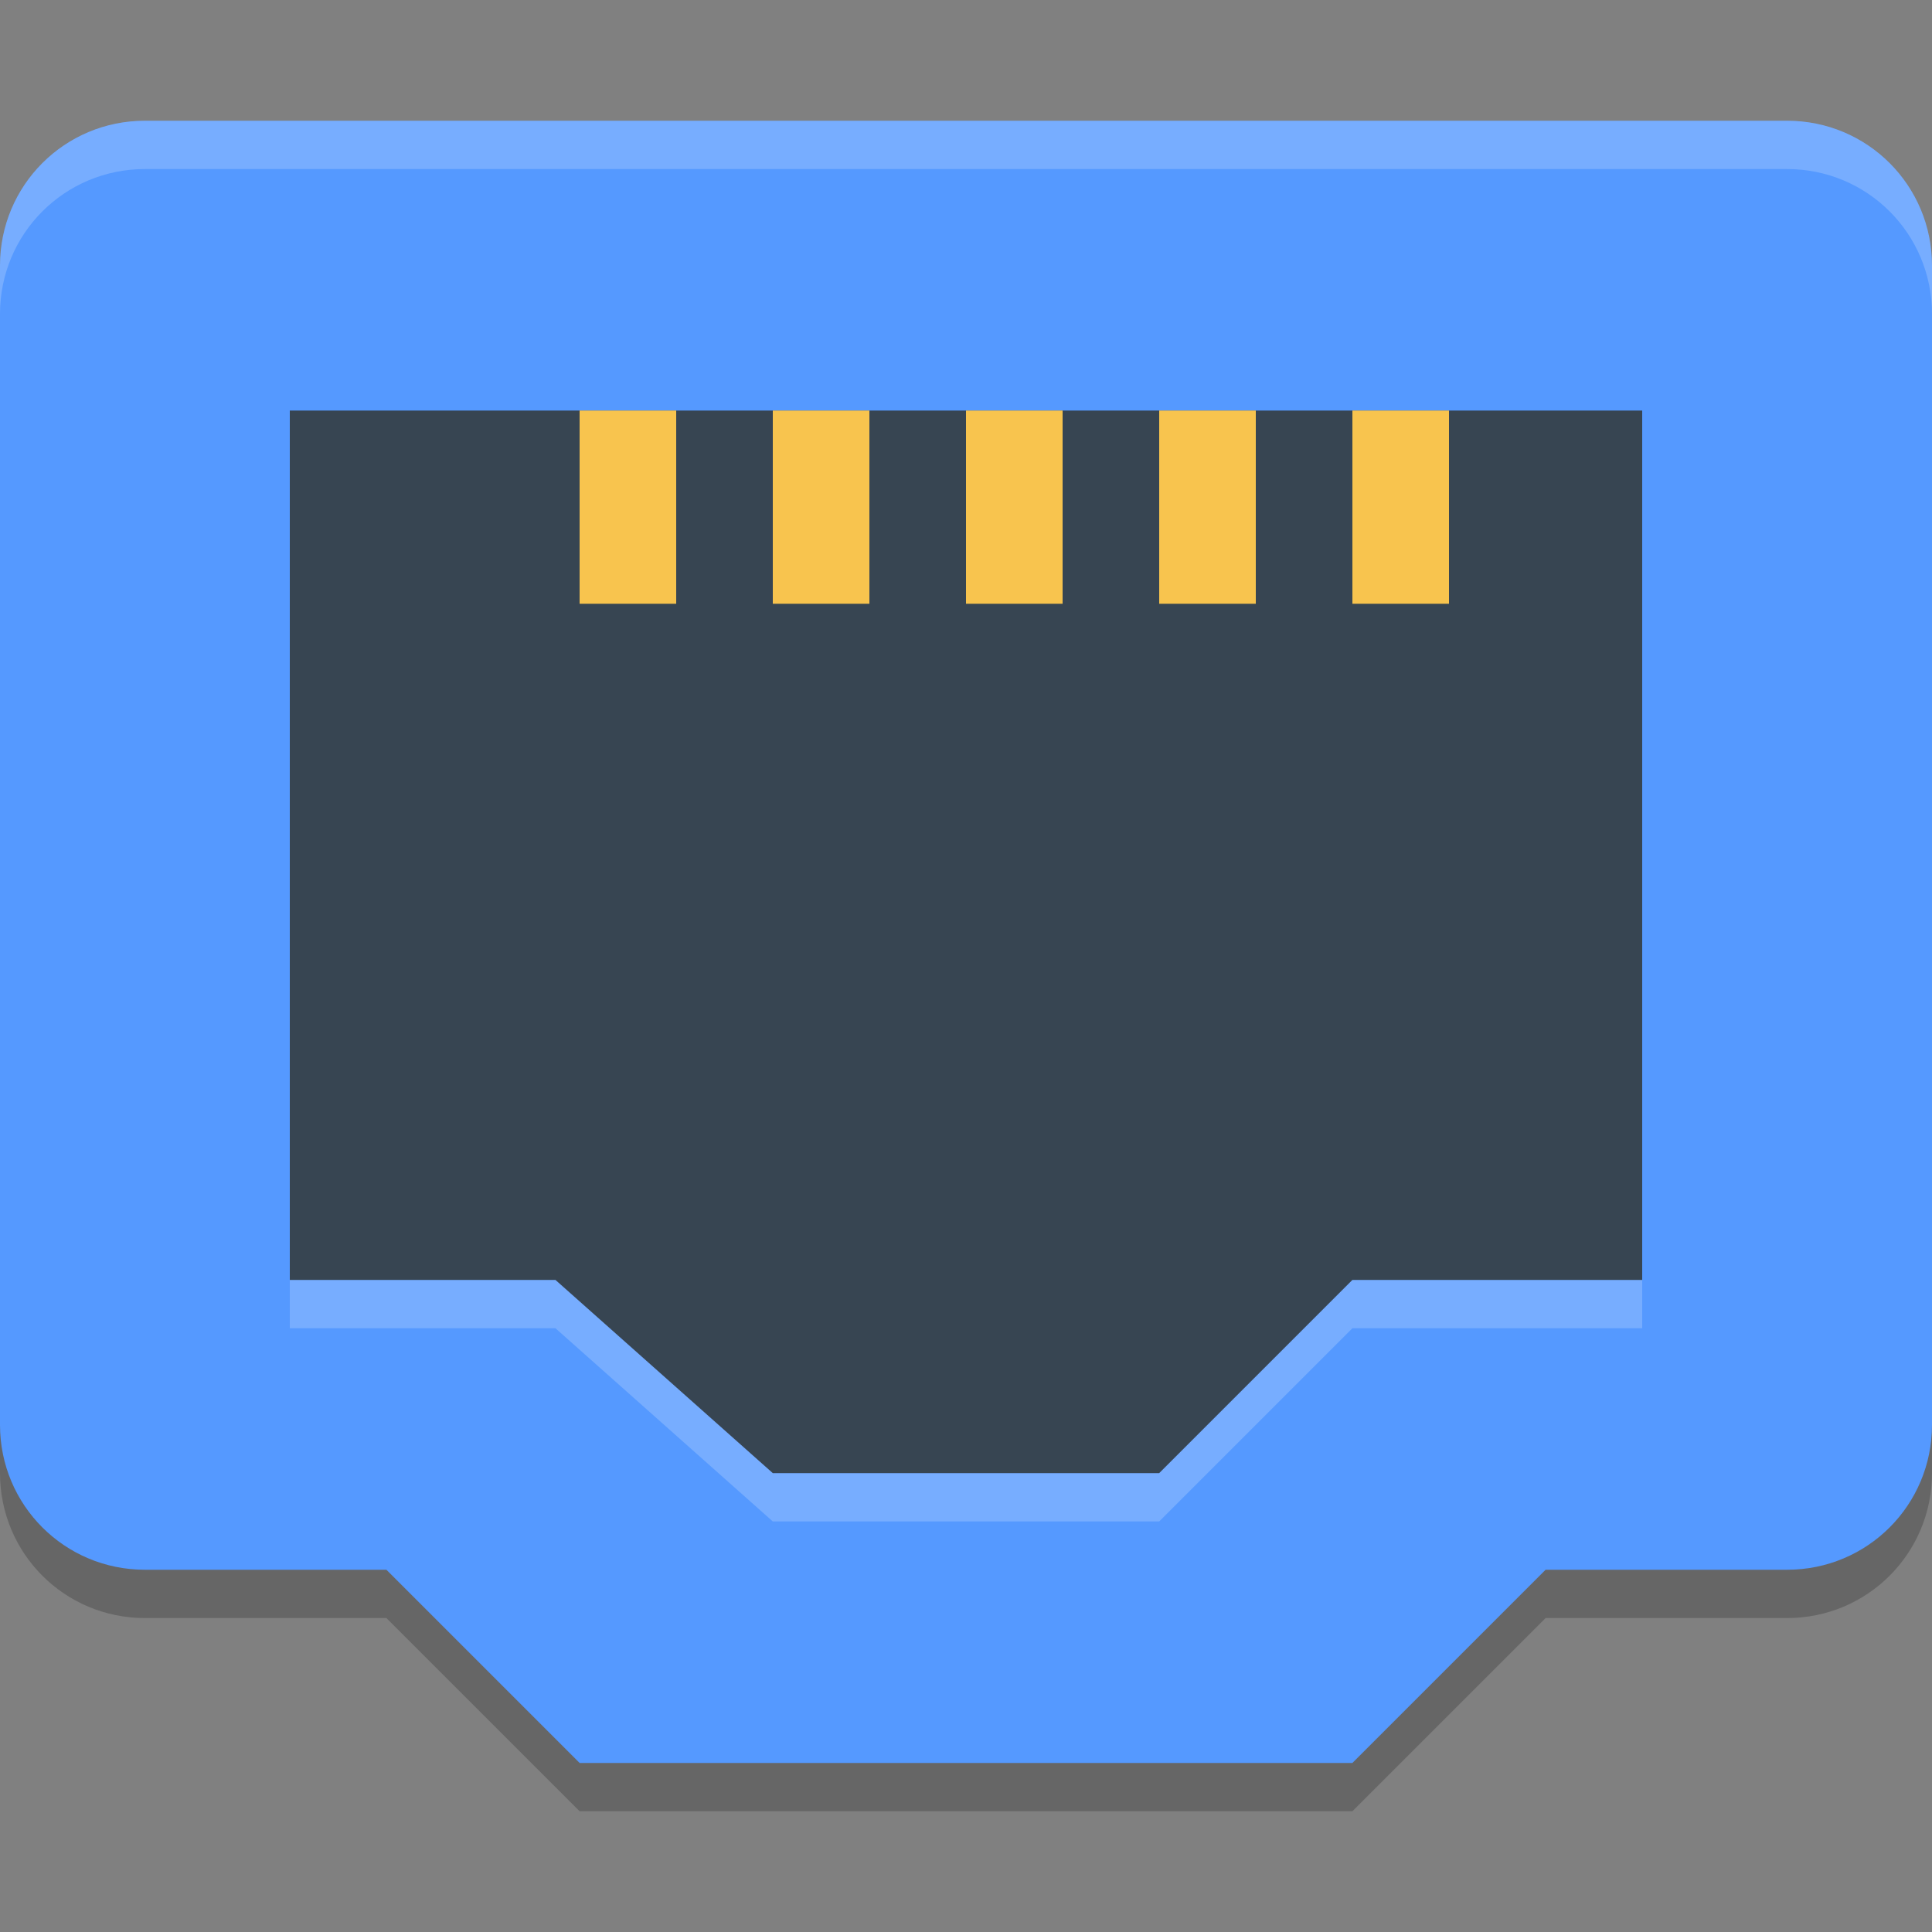 <?xml version="1.0" encoding="UTF-8" standalone="no"?>
<svg
   width="62"
   height="62"
   version="1"
   id="svg8"
   sodipodi:docname="preferences-system-network-ethernet.svg"
   inkscape:version="1.4 (unknown)"
   xmlns:inkscape="http://www.inkscape.org/namespaces/inkscape"
   xmlns:sodipodi="http://sodipodi.sourceforge.net/DTD/sodipodi-0.dtd"
   xmlns="http://www.w3.org/2000/svg"
   xmlns:svg="http://www.w3.org/2000/svg">
  <rect width="100%" height="100%" fill="#808080" stroke="none"/>
  <defs
     id="defs8" />
  <sodipodi:namedview
     id="namedview8"
     pagecolor="#ffffff"
     bordercolor="#000000"
     borderopacity="0.25"
     inkscape:showpageshadow="2"
     inkscape:pageopacity="0.0"
     inkscape:pagecheckerboard="0"
     inkscape:deskcolor="#d1d1d1"
     inkscape:zoom="12.117239"
     inkscape:cx="33.382192"
     inkscape:cy="29.751002"
     inkscape:window-width="1920"
     inkscape:window-height="998"
     inkscape:window-x="0"
     inkscape:window-y="0"
     inkscape:window-maximized="1"
     inkscape:current-layer="svg8" />
  <g
     id="g1"
     transform="matrix(3.1,0,0,3.1,-3.1,-5.425)">
    <path
       style="opacity:0.2"
       d="m 7,20.5 -2,-2 H 2.5 C 1.669,18.5 1,17.831 1,17 V 5 C 1,4.169 1.669,3.5 2.5,3.5 h 17 C 20.331,3.5 21,4.169 21,5 v 12 c 0,0.831 -0.669,1.5 -1.5,1.5 H 17 l -2,2 z"
       id="path1" />
    <path
       style="fill:#5599ff;fill-opacity:1"
       d="M 7,20 5,18 H 2.5 C 1.669,18 1,17.331 1,16.5 V 4.5 C 1,3.669 1.669,3 2.5,3 h 17 C 20.331,3 21,3.669 21,4.5 v 12 C 21,17.331 20.331,18 19.5,18 H 17 l -2,2 z"
       id="path2" />
    <path
       style="opacity:1;fill:#374552;fill-opacity:1"
       d="M 9,17 6.75,15 H 4 V 6 h 14 v 9 h -3 l -2,2 z"
       id="path3" />
    <g
       style="fill:#f8c44e"
       transform="scale(1,-1)"
       id="g7">
      <rect
         width="1"
         height="2"
         x="7"
         y="-8"
         id="rect3" />
      <rect
         width="1"
         height="2"
         x="9"
         y="-8"
         id="rect4" />
      <rect
         width="1"
         height="2"
         x="11"
         y="-8"
         id="rect5" />
      <rect
         width="1"
         height="2"
         x="13"
         y="-8"
         id="rect6" />
      <rect
         width="1"
         height="2"
         x="15"
         y="-8"
         id="rect7" />
    </g>
    <path
       style="opacity:0.2;fill:#ffffff"
       d="M 2.5,3 C 1.669,3 1,3.669 1,4.5 V 5 C 1,4.169 1.669,3.5 2.5,3.5 h 17 C 20.331,3.5 21,4.169 21,5 V 4.5 C 21,3.669 20.331,3 19.5,3 Z"
       id="path7" />
    <path
       style="opacity:0.2;fill:#ffffff"
       d="m 4,15 v 0.5 h 2.75 l 2.25,2 h 4 l 2,-2 h 3 V 15 h -3 l -2,2 H 9 L 6.75,15 Z"
       id="path8" />
  </g>
</svg>
